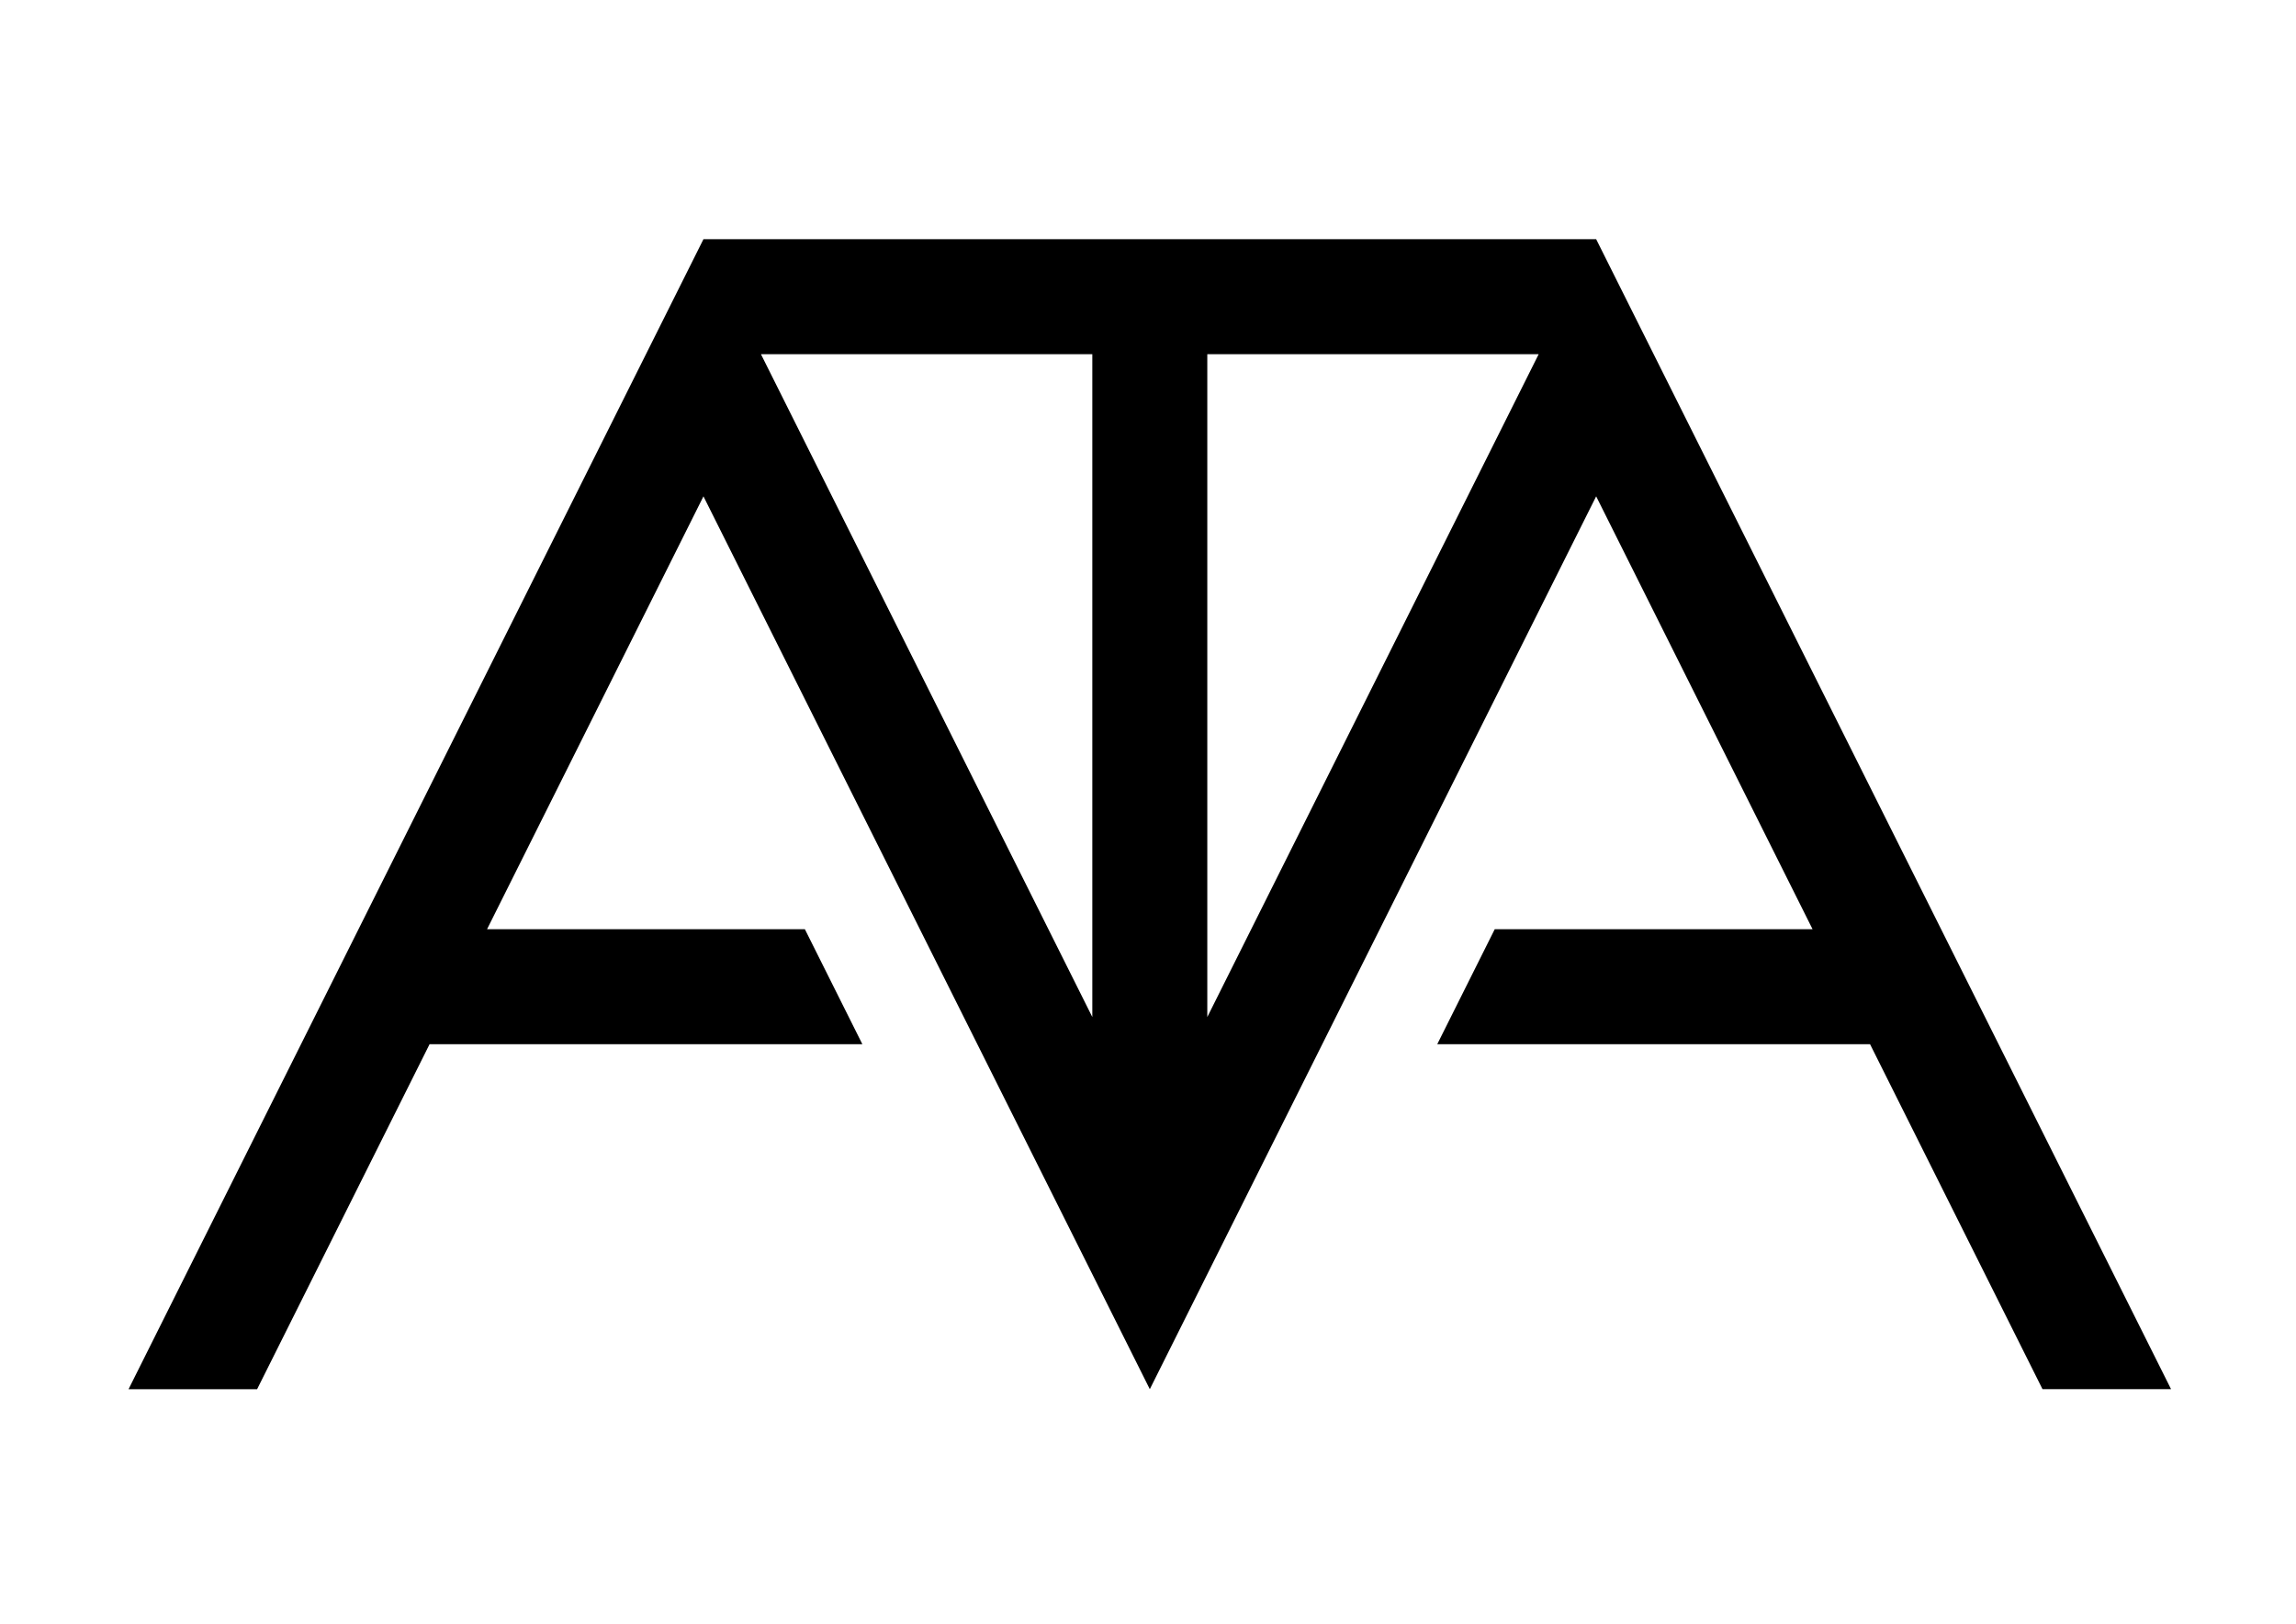 <?xml version="1.0" encoding="UTF-8" standalone="no"?>
<!-- Created with Inkscape (http://www.inkscape.org/) -->

<svg
   width="297mm"
   height="210mm"
   viewBox="0 0 297 210"
   version="1.1"
   id="svg547"
   xml:space="preserve"
   inkscape:version="1.2.1 (9c6d41e410, 2022-07-14)"
   sodipodi:docname="drawing-1.svg"
   xmlns:inkscape="http://www.inkscape.org/namespaces/inkscape"
   xmlns:sodipodi="http://sodipodi.sourceforge.net/DTD/sodipodi-0.dtd"
   xmlns="http://www.w3.org/2000/svg"
   xmlns:svg="http://www.w3.org/2000/svg"><sodipodi:namedview
     id="namedview549"
     pagecolor="#ffffff"
     bordercolor="#000000"
     borderopacity="0.25"
     inkscape:showpageshadow="2"
     inkscape:pageopacity="0.0"
     inkscape:pagecheckerboard="0"
     inkscape:deskcolor="#d1d1d1"
     inkscape:document-units="mm"
     showgrid="false"
     inkscape:zoom="0.914906"
     inkscape:cx="314.23993"
     inkscape:cy="560.71334"
     inkscape:window-width="3840"
     inkscape:window-height="2054"
     inkscape:window-x="-11"
     inkscape:window-y="-11"
     inkscape:window-maximized="1"
     inkscape:current-layer="layer1" /><defs
     id="defs544"><marker
       id="DistanceX"
       orient="auto"
       refX="0.0"
       refY="0.0"
       style="overflow:visible"><path
         d="M 3,-3 L -3,3 M 0,-5 L  0,5"
         style="stroke:#000000; stroke-width:0.5"
         id="path670" /></marker><pattern
       id="Hatch"
       patternUnits="userSpaceOnUse"
       width="8"
       height="8"
       x="0"
       y="0"><path
         d="M8 4 l-4,4"
         stroke="#000000"
         stroke-width="0.25"
         linecap="square"
         id="path673" /><path
         d="M6 2 l-4,4"
         stroke="#000000"
         stroke-width="0.25"
         linecap="square"
         id="path675" /><path
         d="M4 0 l-4,4"
         stroke="#000000"
         stroke-width="0.25"
         linecap="square"
         id="path677" /></pattern><symbol
       id="*Model_Space" /><symbol
       id="*Paper_Space" /><symbol
       id="*Paper_Space0" /></defs><g
     inkscape:label="Layer 1"
     inkscape:groupmode="layer"
     id="layer1"><g
       id="g707"
       transform="matrix(0.265,0,0,0.265,1.9548834e-4,-87)"><g
         inkscape:label="0"
         id="g687"><path
           d="M 343.381,445.039 62.751,1006.299 H 125.502 L 209.69,837.921 H 420.945 L 392.882,781.795 H 237.753 L 343.381,570.541 561.26,1006.299 779.139,570.541 884.766,781.795 H 729.638 l -28.063,56.126 h 211.254 l 84.189,168.378 h 62.751 L 779.139,445.039 Z m 189.816,56.126 V 824.672 L 371.444,501.165 Z m 56.126,0 H 751.076 L 589.323,824.672 Z"
           style="fill:#000000"
           id="path685" /></g><g
         inkscape:label="_netlac"
         id="g689" /></g></g></svg>
